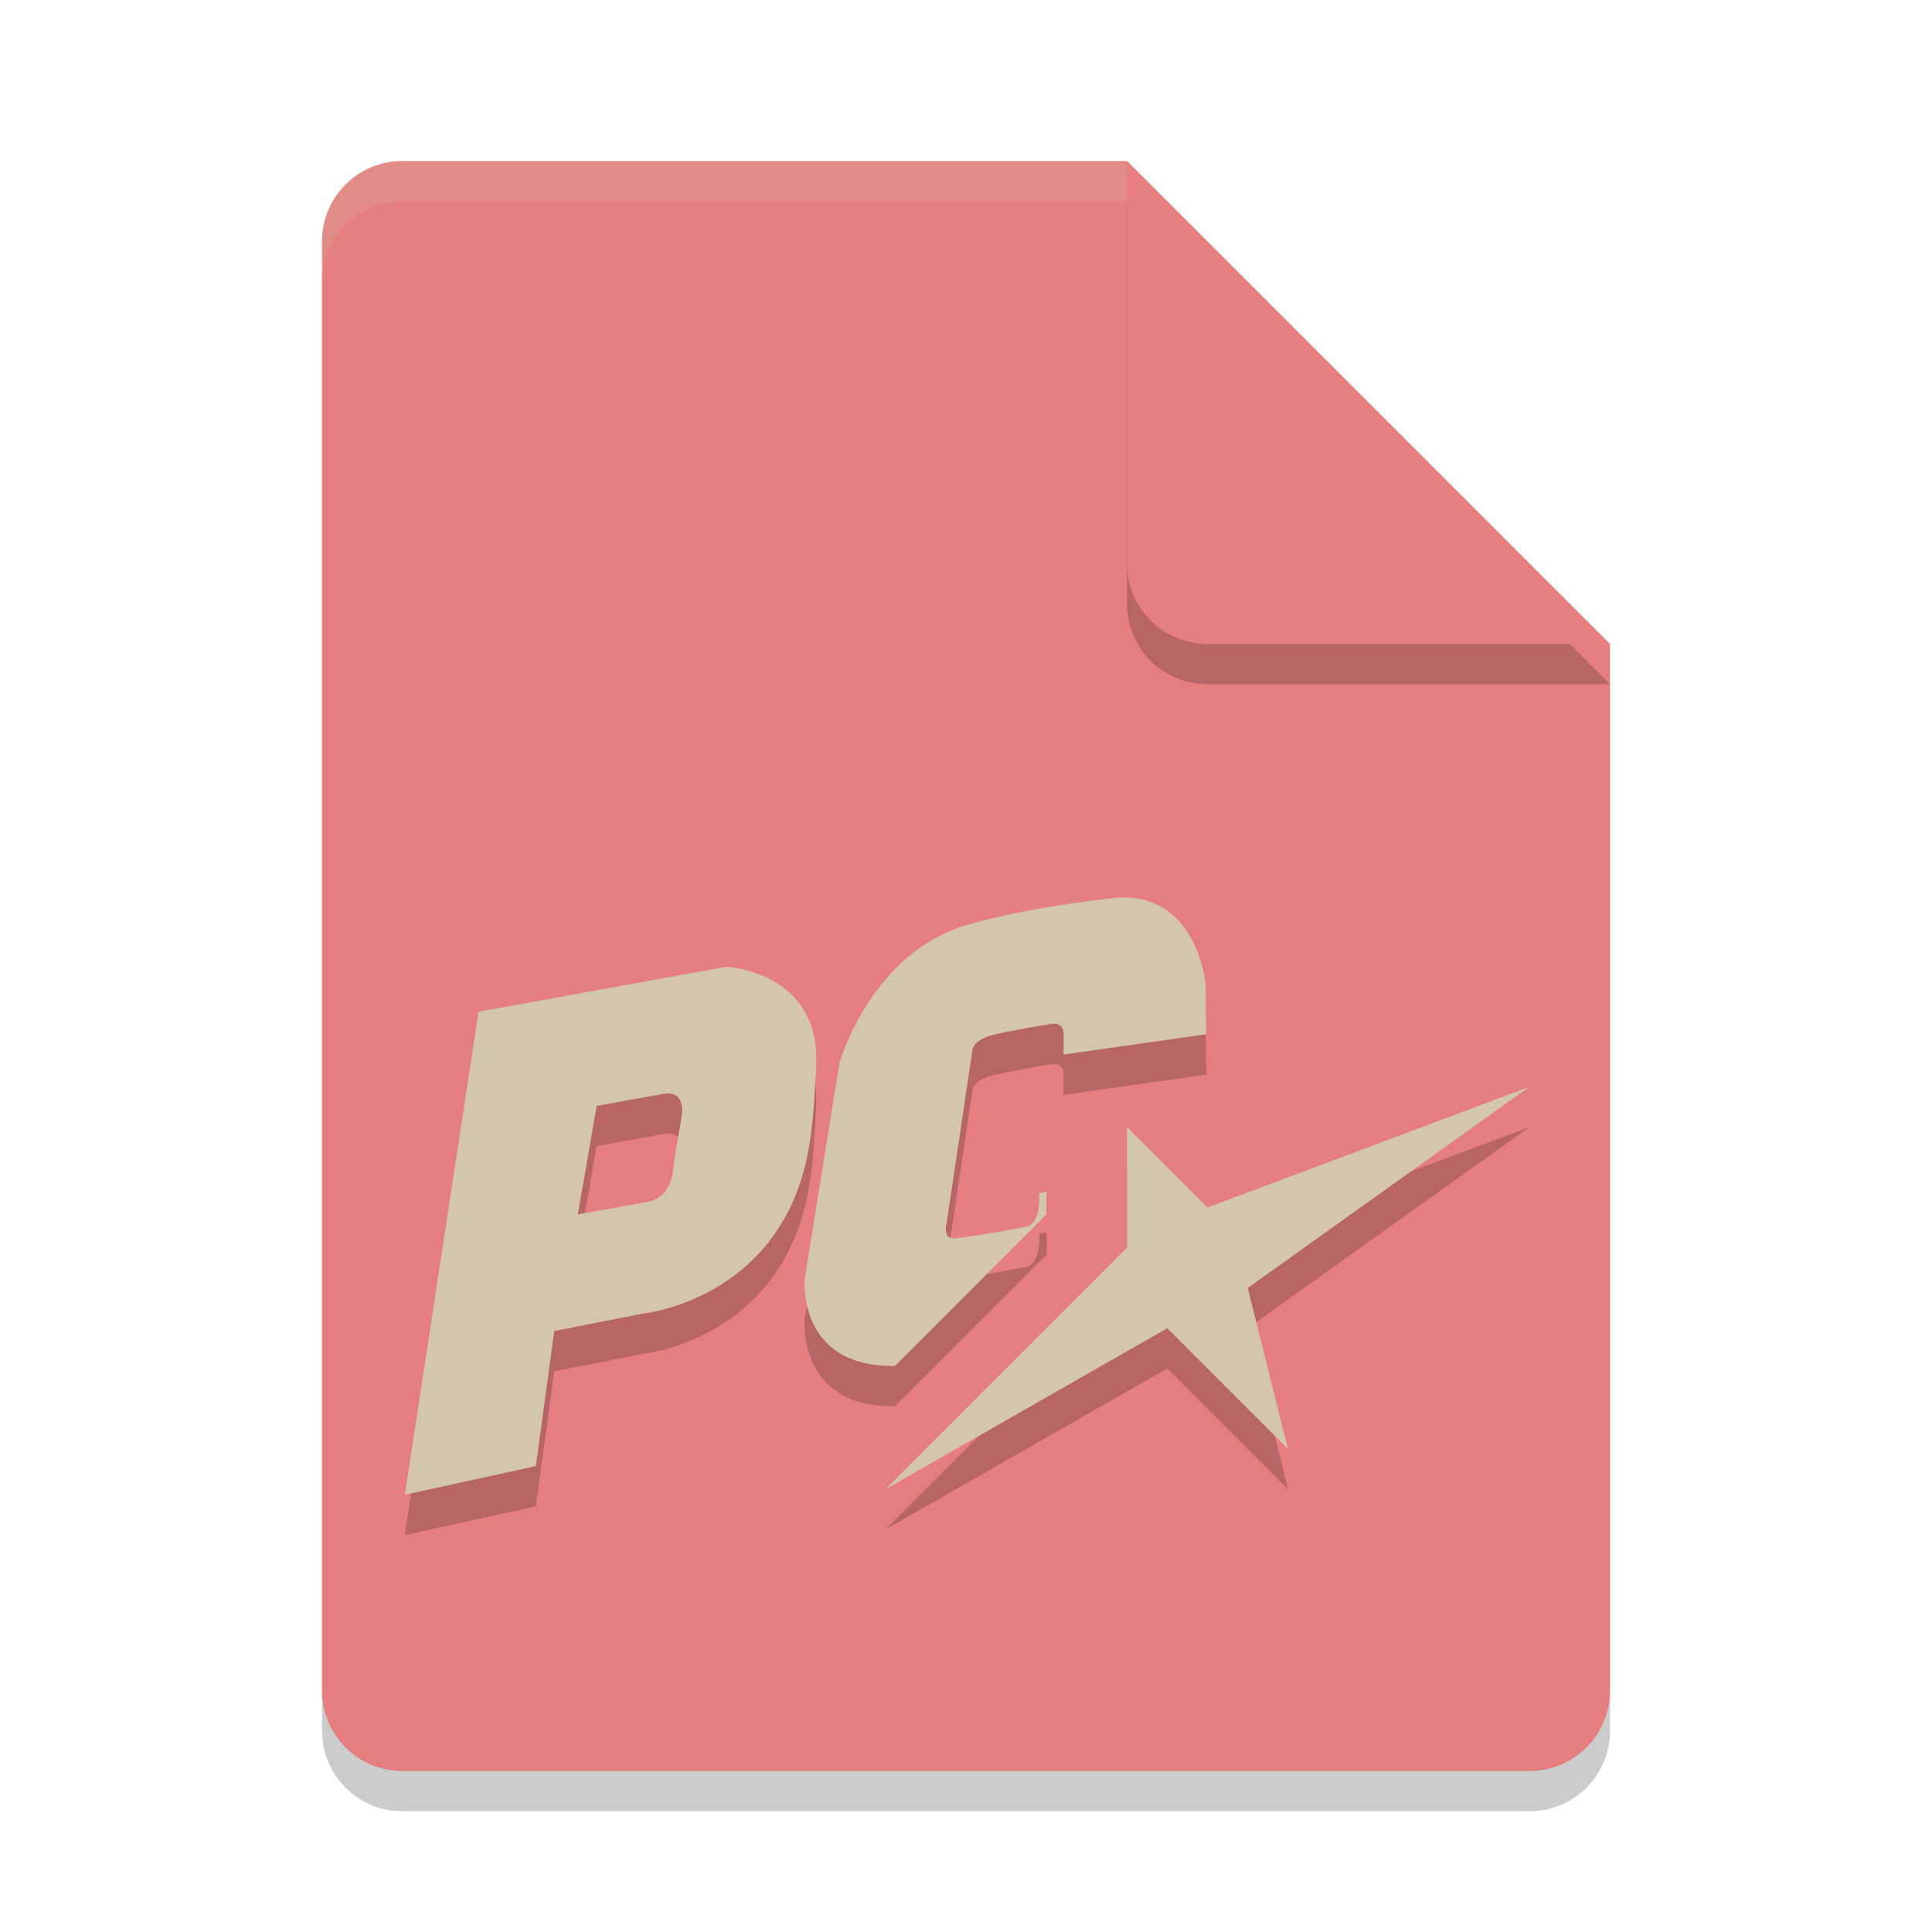 <svg xmlns="http://www.w3.org/2000/svg" width="24" height="24" version="1.1">
 <path style="opacity:0.2" d="M 5,2.5 C 4.446,2.5 4,2.946 4,3.5 V 21.5 C 4,22.054 4.446,22.5 5,22.5 H 19 C 19.554,22.5 20,22.054 20,21.5 V 8.5 L 14,2.5 Z"/>
 <path style="fill:#e67e80" d="M 5,2 C 4.446,2 4,2.446 4,3 V 21 C 4,21.554 4.446,22 5,22 H 19 C 19.554,22 20,21.554 20,21 V 8 L 15,7 14,2 Z"/>
 <path style="opacity:0.2" d="M 20,8.5 14,2.5 V 7.5 C 14,8.054 14.446,8.5 15,8.5 Z"/>
 <path style="fill:#e67e80" d="M 20,8 14,2 V 7 C 14,7.554 14.446,8 15,8 Z"/>
 <path style="opacity:0.2;fill:#d3c6aa" d="M 5 2 C 4.446 2 4 2.446 4 3 L 4 3.5 C 4 2.946 4.446 2.5 5 2.5 L 14 2.5 L 14 2 L 5 2 z"/>
 <path style="opacity:0.2" d="m 13.807,11.658 c -0.593,0.07 -1.186,0.163 -1.762,0.322 -1.231,0.342 -1.617,1.727 -1.617,1.727 l -0.432,2.678 c 0,0 -0.101,1.101 1.121,1.084 L 13,15.586 v -0.281 l -0.092,0.02 c 0,0 0.034,0.375 -0.162,0.414 -0.286,0.057 -0.574,0.104 -0.863,0.145 -0.184,0.026 -0.125,-0.18 -0.125,-0.18 l 0.322,-2.158 c 0,0 0.002,-0.135 0.289,-0.197 0.226,-0.049 0.453,-0.089 0.682,-0.127 0.174,-0.029 0.162,0.127 0.162,0.127 v 0.252 l 1.771,-0.252 -0.01,-0.629 c 0,0 -0.105,-1.186 -1.168,-1.061 z M 9.021,12.509 5.945,13.068 5.029,19.068 6.656,18.713 6.885,17.035 7.984,16.818 c 0,0 1.504,-0.146 1.977,-1.691 0.135,-0.441 0.153,-0.912 0.178,-1.373 0.063,-1.194 -1.117,-1.244 -1.117,-1.244 z M 19,14 l -4,1.5 -1,-1 v 1.5 l -3,3 3.5,-2 1.5,1.5 -0.5,-2 z m -10.695,0.082 c 0.07,0.001 0.206,0.039 0.158,0.318 -0.035,0.203 -0.077,0.425 -0.1,0.629 -0.044,0.395 -0.34,0.404 -0.34,0.404 l -0.846,0.152 0.234,-1.348 0.854,-0.154 c 0,0 0.016,-0.002 0.039,-0.002 z"/>
 <path style="fill:#d3c6aa" d="M 13.807 11.158 C 13.214 11.228 12.62 11.321 12.045 11.48 C 10.813 11.822 10.428 13.207 10.428 13.207 L 9.996 15.885 C 9.996 15.885 9.895 16.985 11.117 16.969 L 13 15.086 L 13 14.805 L 12.908 14.824 C 12.908 14.824 12.942 15.199 12.746 15.238 C 12.46 15.296 12.172 15.343 11.883 15.383 C 11.699 15.408 11.758 15.203 11.758 15.203 L 12.08 13.045 C 12.08 13.045 12.082 12.91 12.369 12.848 C 12.595 12.798 12.822 12.758 13.051 12.721 C 13.225 12.692 13.213 12.848 13.213 12.848 L 13.213 13.1 L 14.984 12.848 L 14.975 12.219 C 14.975 12.219 14.87 11.033 13.807 11.158 z M 9.021 12.01 L 5.945 12.568 L 5.029 18.568 L 6.656 18.213 L 6.885 16.535 L 7.984 16.318 C 7.984 16.318 9.488 16.173 9.961 14.627 C 10.096 14.186 10.114 13.715 10.139 13.254 C 10.202 12.06 9.021 12.01 9.021 12.01 z M 19 13.5 L 15 15 L 14 14 L 14 15.5 L 11 18.5 L 14.5 16.5 L 16 18 L 15.5 16 L 19 13.5 z M 8.305 13.582 C 8.375 13.583 8.511 13.621 8.463 13.9 C 8.428 14.103 8.386 14.325 8.363 14.529 C 8.319 14.924 8.023 14.934 8.023 14.934 L 7.178 15.086 L 7.412 13.738 L 8.266 13.584 C 8.266 13.584 8.281 13.582 8.305 13.582 z"/>
</svg>
